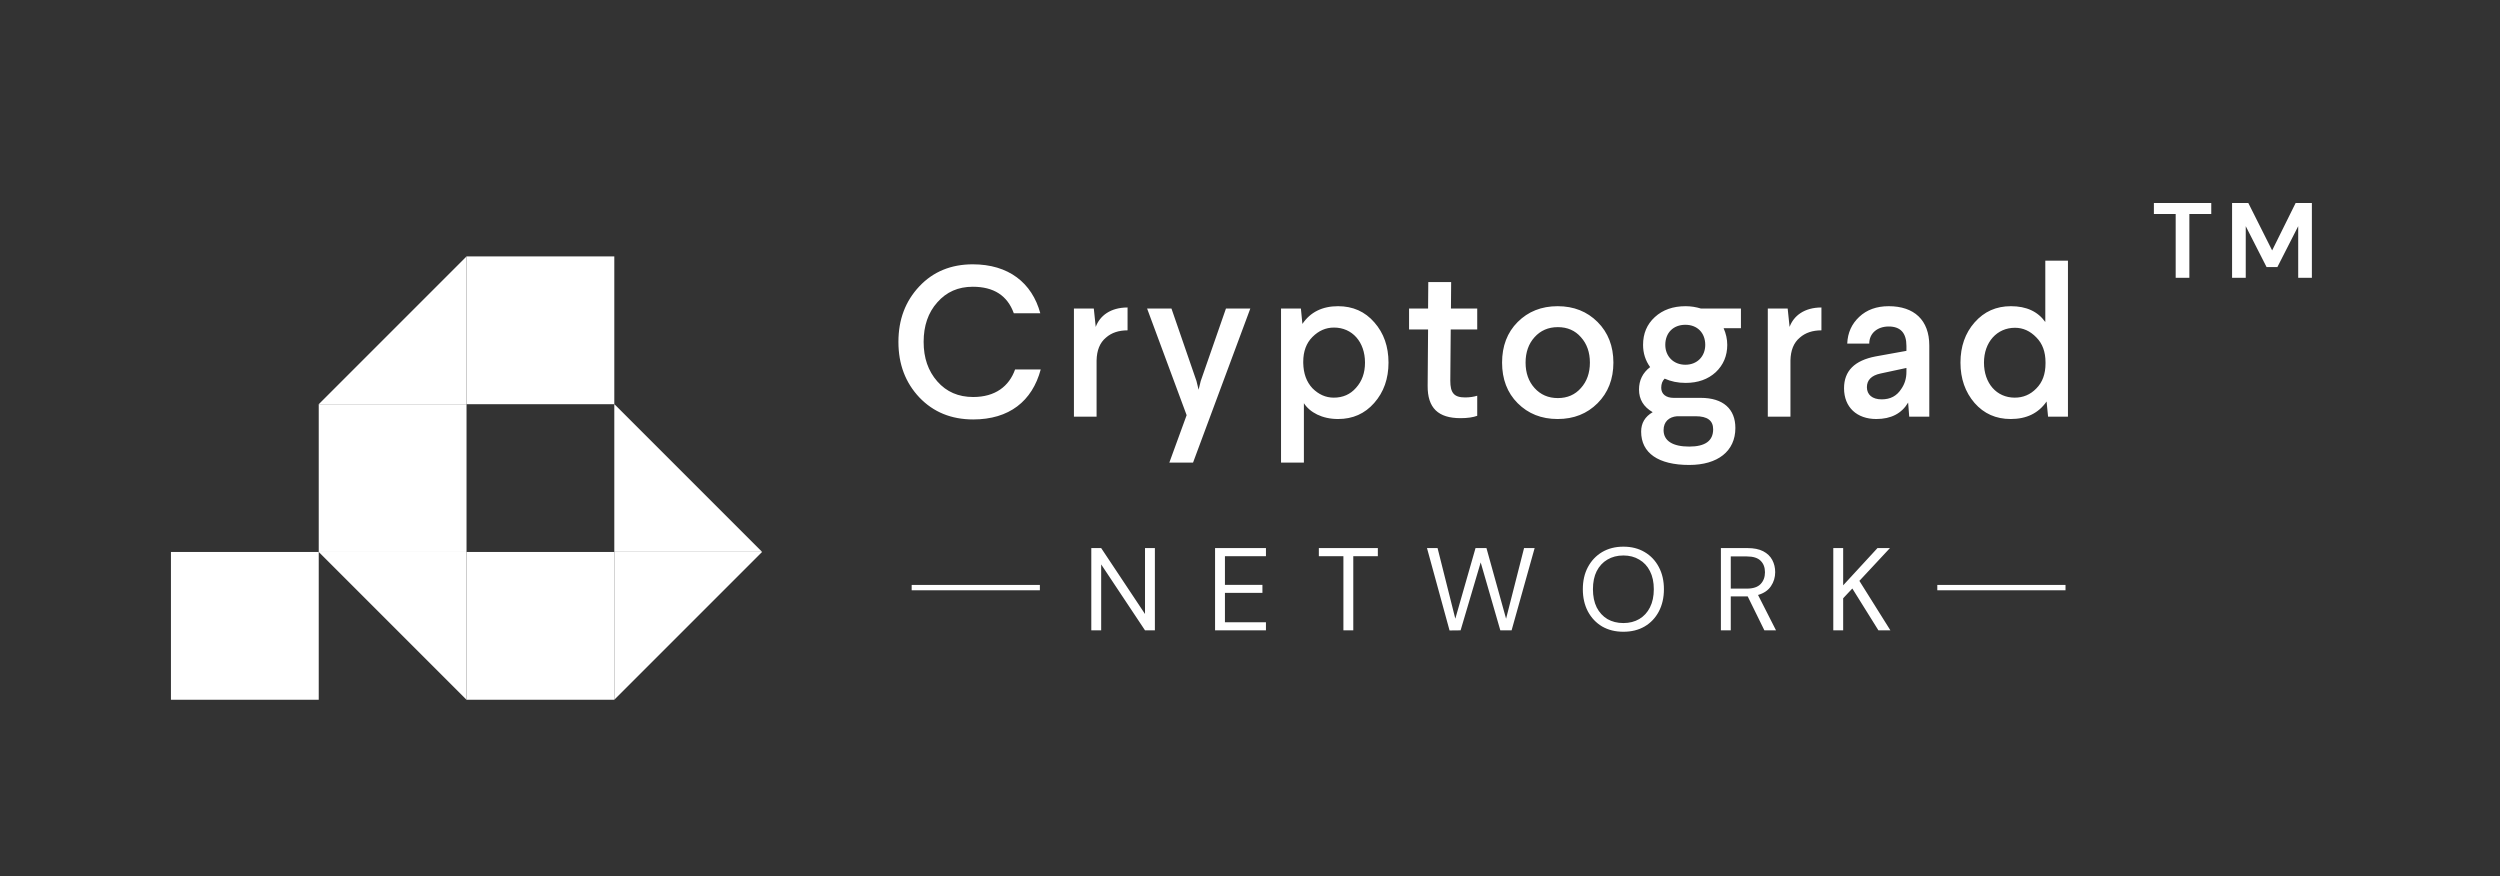 <svg width="234" height="82" viewBox="0 0 234 82" fill="none" xmlns="http://www.w3.org/2000/svg">
<rect x="0" y="0" width="234" height="82" fill="#333333" stroke="none"/>
<rect x="16" y="51.664" width="13.833" height="13.833" fill="white"/>
<rect x="29.834" y="37.832" width="13.833" height="13.833" fill="white"/>
<path d="M29.834 37.833L43.667 24V37.833H29.834Z" fill="white"/>
<path d="M43.667 65.5L29.834 51.667L43.667 51.667L43.667 65.5Z" fill="white"/>
<rect x="43.666" y="51.664" width="13.833" height="13.833" fill="white"/>
<path d="M57.499 37.824L71.332 51.657L57.499 51.657L57.499 37.824Z" fill="white"/>
<path d="M71.332 51.659L57.499 65.492L57.499 51.659L71.332 51.659Z" fill="white"/>
<rect x="43.666" y="24" width="13.833" height="13.833" fill="white"/>
<path d="M203.644 26V20.03H201.604V19H206.974V20.03H204.924V26H203.644ZM208.922 26V19H210.442L212.672 23.44L214.872 19H216.392V26H215.112V21.17L213.162 25H212.152L210.202 21.17V26H208.922Z" fill="white"/>
<path d="M91.052 24.74C94.392 24.74 96.592 26.46 97.372 29.32H94.892C94.292 27.66 93.012 26.84 91.052 26.84C89.692 26.84 88.592 27.32 87.732 28.3C86.872 29.26 86.452 30.5 86.452 32C86.452 33.5 86.872 34.72 87.732 35.7C88.592 36.68 89.712 37.16 91.092 37.16C93.152 37.16 94.452 36.16 95.012 34.58H97.412C96.612 37.56 94.452 39.26 91.092 39.26C89.052 39.26 87.372 38.58 86.052 37.2C84.752 35.82 84.092 34.1 84.092 32C84.092 29.9 84.752 28.18 86.052 26.8C87.352 25.42 89.032 24.74 91.052 24.74ZM105.54 28.78V30.92C104.72 30.92 104.04 31.14 103.52 31.6C102.94 32.08 102.66 32.8 102.64 33.74V39H100.52V28.88H102.38L102.56 30.6C102.94 29.56 103.94 28.78 105.54 28.78ZM114.749 28.88H117.029L111.669 43.3H109.449L111.069 38.86L107.369 28.88H109.649L111.989 35.66L112.189 36.48L112.389 35.66L114.749 28.88ZM125.244 28.66C126.624 28.66 127.764 29.16 128.644 30.18C129.524 31.18 129.964 32.44 129.964 33.94C129.964 35.44 129.524 36.7 128.624 37.72C127.744 38.72 126.624 39.22 125.244 39.22C123.744 39.22 122.604 38.6 122.044 37.74V43.3H119.904V28.88H121.764L121.904 30.32C122.644 29.22 123.764 28.66 125.244 28.66ZM124.864 30.66C124.084 30.66 123.424 30.96 122.844 31.54C122.264 32.12 121.984 32.9 121.984 33.86V33.98C122.004 34.96 122.284 35.74 122.844 36.34C123.424 36.92 124.084 37.22 124.844 37.22C125.684 37.22 126.384 36.92 126.924 36.3C127.484 35.68 127.764 34.9 127.764 33.94C127.764 32 126.564 30.66 124.864 30.66ZM133.688 26.4H135.828L135.808 28.88H138.268V30.84H135.788L135.748 35.64C135.748 36.76 136.088 37.2 137.128 37.2C137.568 37.2 137.948 37.14 138.268 37.04V38.92C137.888 39.06 137.368 39.14 136.708 39.14C134.628 39.14 133.608 38.2 133.628 36.1L133.668 30.84H131.888V28.88H133.668L133.688 26.4ZM142.054 30.14C143.034 29.16 144.274 28.66 145.794 28.66C147.314 28.66 148.554 29.16 149.534 30.14C150.514 31.12 151.014 32.4 151.014 33.94C151.014 35.48 150.514 36.76 149.534 37.74C148.554 38.72 147.314 39.22 145.794 39.22C144.274 39.22 143.034 38.72 142.054 37.74C141.074 36.76 140.594 35.48 140.594 33.94C140.594 32.4 141.074 31.12 142.054 30.14ZM147.974 31.56C147.434 30.94 146.714 30.62 145.814 30.62C144.914 30.62 144.194 30.94 143.634 31.56C143.074 32.18 142.794 32.98 142.794 33.94C142.794 34.9 143.074 35.7 143.634 36.32C144.194 36.94 144.914 37.26 145.814 37.26C146.714 37.26 147.434 36.94 147.974 36.32C148.534 35.7 148.814 34.9 148.814 33.94C148.814 32.98 148.534 32.18 147.974 31.56ZM159.211 28.88H162.951V30.72H161.331C161.551 31.22 161.671 31.74 161.671 32.28C161.671 33.3 161.311 34.16 160.591 34.84C159.871 35.5 158.931 35.84 157.771 35.84C157.031 35.84 156.391 35.7 155.811 35.44C155.591 35.66 155.491 35.94 155.491 36.3C155.491 36.88 155.931 37.24 156.651 37.24H159.191C161.291 37.24 162.431 38.28 162.431 40.06C162.431 42.24 160.771 43.52 158.111 43.52C155.211 43.52 153.611 42.4 153.611 40.4C153.611 39.6 153.971 39 154.691 38.58C153.831 38.08 153.411 37.38 153.411 36.46C153.411 35.6 153.751 34.9 154.451 34.36C154.011 33.74 153.791 33.06 153.791 32.28C153.791 31.22 154.151 30.36 154.891 29.68C155.631 29 156.591 28.66 157.771 28.66C158.271 28.66 158.751 28.74 159.211 28.88ZM157.751 30.4C156.611 30.4 155.871 31.16 155.871 32.28C155.871 33.34 156.631 34.14 157.751 34.14C158.871 34.14 159.611 33.34 159.611 32.28C159.611 31.16 158.871 30.4 157.751 30.4ZM158.711 38.96H156.971C156.231 39.02 155.711 39.46 155.711 40.26C155.711 41.28 156.591 41.8 158.111 41.8C159.611 41.8 160.351 41.26 160.351 40.18C160.351 39.36 159.811 38.96 158.711 38.96ZM170.486 28.78V30.92C169.666 30.92 168.986 31.14 168.466 31.6C167.886 32.08 167.606 32.8 167.586 33.74V39H165.466V28.88H167.326L167.506 30.6C167.886 29.56 168.886 28.78 170.486 28.78ZM176.782 28.66C179.162 28.66 180.582 29.96 180.582 32.34V39H178.702L178.602 37.68C178.002 38.7 177.002 39.22 175.622 39.22C173.802 39.22 172.602 38.12 172.602 36.34C172.602 34.72 173.582 33.74 175.562 33.36L178.442 32.84V32.38C178.442 31.16 177.882 30.56 176.782 30.56C175.742 30.56 174.962 31.18 174.962 32.16H172.902C172.942 31.14 173.322 30.32 174.022 29.66C174.722 29 175.642 28.66 176.782 28.66ZM178.442 34.8V34.44L176.022 34.96C175.162 35.14 174.742 35.58 174.742 36.24C174.742 36.94 175.242 37.38 176.122 37.38C176.942 37.38 177.542 37.06 177.962 36.4C178.282 35.94 178.442 35.42 178.442 34.8ZM191.44 24.4H193.56V39H191.7L191.56 37.58C190.8 38.68 189.68 39.22 188.2 39.22C186.82 39.22 185.7 38.72 184.82 37.72C183.94 36.7 183.5 35.44 183.5 33.94C183.5 32.44 183.94 31.18 184.82 30.18C185.72 29.16 186.84 28.66 188.22 28.66C189.68 28.66 190.74 29.16 191.44 30.14V24.4ZM188.6 30.68C186.92 30.68 185.7 32.02 185.7 33.94C185.7 35.88 186.88 37.22 188.58 37.22C189.36 37.22 190.04 36.94 190.6 36.36C191.18 35.78 191.46 35 191.46 34.02V33.92C191.46 32.94 191.18 32.16 190.6 31.58C190.02 30.98 189.36 30.68 188.6 30.68Z" fill="white"/>
<path d="M85.332 55H97.332" stroke="white" stroke-width="0.5"/>
<path d="M102.146 59V51.3H103.07L107.173 57.471V51.3H108.097V59H107.173L103.07 52.829V59H102.146ZM113.73 59V51.3H118.493V52.059H114.654V54.743H118.163V55.491H114.654V58.241H118.493V59H113.73ZM125.743 59V52.059H123.444V51.3H128.966V52.059H126.667V59H125.743ZM135.678 59.011L133.566 51.3H134.556L136.217 57.911L138.109 51.3H139.132L140.969 57.911L142.652 51.3H143.642L141.486 59H140.43L138.593 52.642L136.712 59L135.678 59.011ZM151.948 59.132C151.192 59.132 150.529 58.967 149.957 58.637C149.392 58.3 148.948 57.83 148.626 57.229C148.31 56.628 148.153 55.935 148.153 55.15C148.153 54.365 148.31 53.676 148.626 53.082C148.948 52.481 149.392 52.011 149.957 51.674C150.529 51.337 151.192 51.168 151.948 51.168C152.71 51.168 153.374 51.337 153.939 51.674C154.511 52.011 154.954 52.481 155.27 53.082C155.585 53.676 155.743 54.365 155.743 55.15C155.743 55.935 155.585 56.628 155.27 57.229C154.954 57.83 154.511 58.3 153.939 58.637C153.374 58.967 152.71 59.132 151.948 59.132ZM151.948 58.318C152.512 58.318 153.007 58.193 153.433 57.944C153.865 57.687 154.199 57.324 154.434 56.855C154.676 56.378 154.797 55.81 154.797 55.15C154.797 54.49 154.676 53.925 154.434 53.456C154.199 52.987 153.865 52.627 153.433 52.378C153.007 52.121 152.512 51.993 151.948 51.993C151.383 51.993 150.884 52.121 150.452 52.378C150.026 52.627 149.693 52.987 149.451 53.456C149.216 53.925 149.099 54.49 149.099 55.15C149.099 55.81 149.216 56.378 149.451 56.855C149.693 57.324 150.026 57.687 150.452 57.944C150.884 58.193 151.383 58.318 151.948 58.318ZM161.076 59V51.3H163.562C164.163 51.3 164.654 51.399 165.036 51.597C165.417 51.795 165.699 52.066 165.883 52.411C166.066 52.756 166.158 53.137 166.158 53.555C166.158 54.039 166.026 54.475 165.762 54.864C165.505 55.253 165.102 55.528 164.552 55.689L166.235 59H165.146L163.584 55.821H163.518H162V59H161.076ZM162 55.095H163.496C164.09 55.095 164.522 54.952 164.794 54.666C165.065 54.38 165.201 54.013 165.201 53.566C165.201 53.111 165.065 52.752 164.794 52.488C164.53 52.217 164.093 52.081 163.485 52.081H162V55.095ZM171.596 59V51.3H172.52V54.787L175.732 51.3H176.898L174.038 54.369L176.942 59H175.82L173.378 55.084L172.52 55.997V59H171.596Z" fill="white"/>
<path d="M181.332 55H193.332" stroke="white" stroke-width="0.5"/>
</svg>

